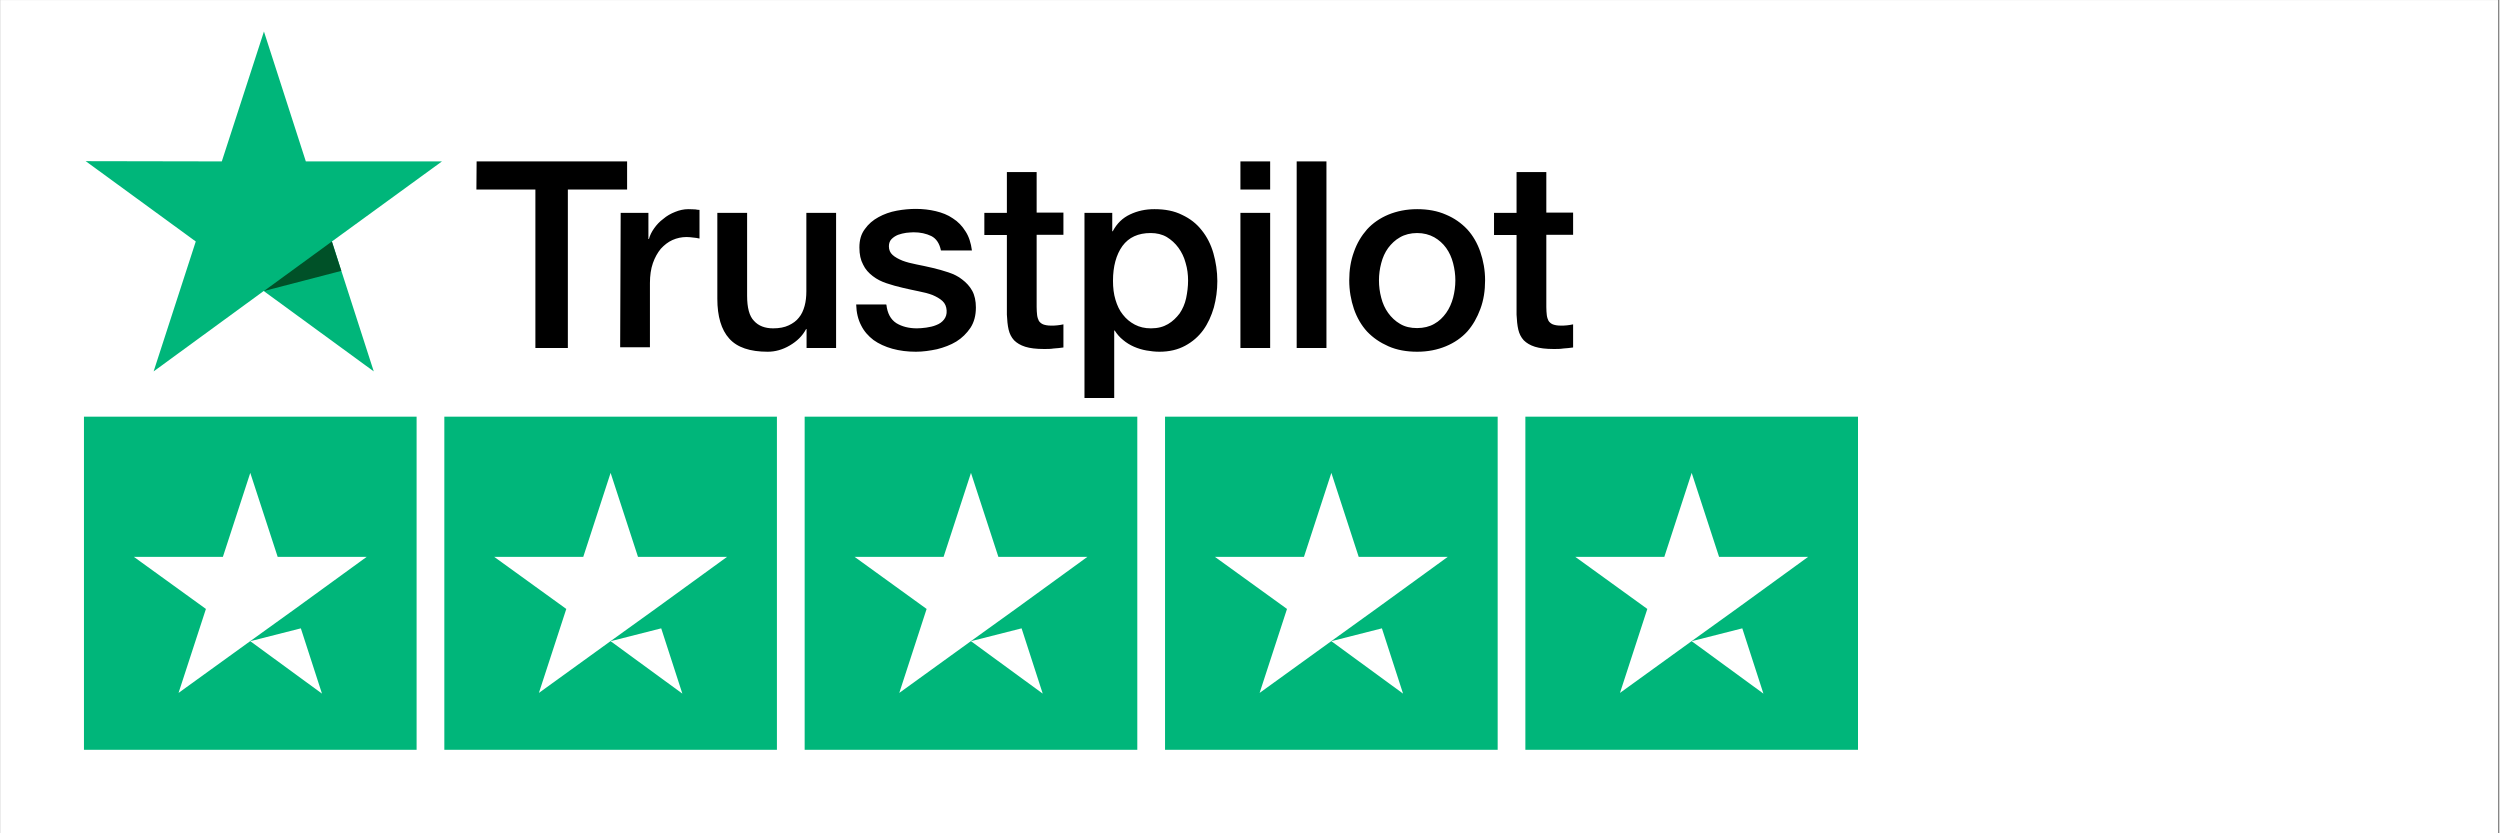 <svg xmlns="http://www.w3.org/2000/svg" xmlns:xlink="http://www.w3.org/1999/xlink" width="300" zoomAndPan="magnify" viewBox="0 0 224.88 75" height="100" preserveAspectRatio="xMidYMid meet" version="1.0"><rect x="0" y="0" width="224.88" height="75" fill="#808080" stroke="none"/><defs><clipPath id="6aafad6552"><path d="M 0 0.02 L 224.762 0.02 L 224.762 74.98 L 0 74.98 Z M 0 0.02 " clip-rule="nonzero"/></clipPath><clipPath id="c9f0e9e86b"><path d="M 7.496 37.5 L 167.16 37.5 L 167.16 67.484 L 7.496 67.484 Z M 7.496 37.5 " clip-rule="nonzero"/></clipPath><clipPath id="18bca477f8"><path d="M 42 14 L 141.676 14 L 141.676 35.82 L 42 35.82 Z M 42 14 " clip-rule="nonzero"/></clipPath><clipPath id="4a6912af19"><path d="M 7.496 2.836 L 40 2.836 L 40 34 L 7.496 34 Z M 7.496 2.836 " clip-rule="nonzero"/></clipPath></defs><g clip-path="url(#6aafad6552)"><path fill="#ffffff" d="M 0 0.02 L 224.879 0.02 L 224.879 74.98 L 0 74.98 Z M 0 0.02 " fill-opacity="1" fill-rule="nonzero"/><path fill="#ffffff" d="M 0 0.02 L 224.879 0.02 L 224.879 74.98 L 0 74.98 Z M 0 0.02 " fill-opacity="1" fill-rule="nonzero"/></g><g clip-path="url(#c9f0e9e86b)"><path fill="#00b67a" d="M 7.496 37.5 L 37.434 37.5 L 37.434 67.484 L 7.496 67.484 Z M 39.93 37.5 L 69.863 37.5 L 69.863 67.484 L 39.93 67.484 Z M 72.359 37.5 L 102.297 37.5 L 102.297 67.484 L 72.359 67.484 Z M 104.793 37.5 L 134.73 37.5 L 134.73 67.484 L 104.793 67.484 Z M 137.223 37.5 L 167.16 37.5 L 167.16 67.484 L 137.223 67.484 Z M 137.223 37.5 " fill-opacity="1" fill-rule="nonzero"/></g><path fill="#ffffff" d="M 22.465 57.707 L 27.016 56.551 L 28.918 62.426 Z M 32.941 50.117 L 24.93 50.117 L 22.465 42.559 L 20 50.117 L 11.988 50.117 L 18.473 54.805 L 16.008 62.363 L 22.496 57.676 L 26.488 54.805 Z M 54.895 57.707 L 59.449 56.551 L 61.352 62.426 Z M 65.375 50.117 L 57.359 50.117 L 54.895 42.559 L 52.434 50.117 L 44.418 50.117 L 50.906 54.805 L 48.441 62.363 L 54.926 57.676 L 58.918 54.805 Z M 87.328 57.707 L 91.883 56.551 L 93.785 62.426 Z M 97.805 50.117 L 89.793 50.117 L 87.328 42.559 L 84.863 50.117 L 76.852 50.117 L 83.336 54.805 L 80.875 62.363 L 87.359 57.676 L 91.352 54.805 Z M 119.762 57.707 L 124.312 56.551 L 126.215 62.426 Z M 130.238 50.117 L 122.223 50.117 L 119.762 42.559 L 117.297 50.117 L 109.281 50.117 L 115.77 54.805 L 113.305 62.363 L 119.793 57.676 L 123.781 54.805 Z M 152.191 57.707 L 156.746 56.551 L 158.648 62.426 Z M 162.672 50.117 L 154.656 50.117 L 152.191 42.559 L 149.73 50.117 L 141.715 50.117 L 148.199 54.805 L 145.738 62.363 L 152.223 57.676 L 156.215 54.805 Z M 162.672 50.117 " fill-opacity="1" fill-rule="nonzero"/><g clip-path="url(#18bca477f8)"><path fill="#000000" d="M 42.836 14.527 L 56.379 14.527 L 56.379 17.055 L 51.047 17.055 L 51.047 31.32 L 48.125 31.32 L 48.125 17.055 L 42.816 17.055 Z M 55.801 19.16 L 58.297 19.16 L 58.297 21.512 L 58.344 21.512 C 58.434 21.176 58.59 20.863 58.812 20.551 C 59.035 20.234 59.301 19.945 59.637 19.699 C 59.949 19.43 60.305 19.227 60.707 19.07 C 61.086 18.914 61.488 18.824 61.891 18.824 C 62.203 18.824 62.426 18.848 62.539 18.848 C 62.648 18.871 62.781 18.891 62.895 18.891 L 62.895 21.469 C 62.715 21.422 62.516 21.398 62.312 21.379 C 62.113 21.355 61.934 21.332 61.734 21.332 C 61.289 21.332 60.863 21.422 60.461 21.602 C 60.062 21.781 59.727 22.051 59.414 22.387 C 59.125 22.742 58.879 23.168 58.699 23.684 C 58.52 24.199 58.434 24.805 58.434 25.477 L 58.434 31.254 L 55.754 31.254 Z M 75.164 31.32 L 72.531 31.32 L 72.531 29.617 L 72.488 29.617 C 72.152 30.246 71.664 30.715 71.016 31.094 C 70.367 31.477 69.699 31.656 69.031 31.656 C 67.445 31.656 66.285 31.273 65.57 30.469 C 64.859 29.684 64.5 28.477 64.5 26.887 L 64.5 19.16 L 67.18 19.16 L 67.18 26.617 C 67.18 27.691 67.379 28.453 67.801 28.879 C 68.203 29.328 68.785 29.551 69.52 29.551 C 70.078 29.551 70.547 29.461 70.926 29.281 C 71.305 29.102 71.617 28.879 71.84 28.586 C 72.086 28.297 72.242 27.938 72.355 27.535 C 72.465 27.133 72.512 26.684 72.512 26.215 L 72.512 19.16 L 75.188 19.16 L 75.188 31.32 Z M 79.715 27.422 C 79.805 28.207 80.098 28.746 80.609 29.082 C 81.121 29.395 81.746 29.551 82.461 29.551 C 82.707 29.551 82.996 29.527 83.309 29.484 C 83.621 29.438 83.934 29.371 84.199 29.258 C 84.492 29.148 84.715 28.992 84.895 28.766 C 85.07 28.543 85.16 28.273 85.137 27.938 C 85.117 27.602 85.004 27.312 84.758 27.086 C 84.512 26.863 84.223 26.707 83.867 26.551 C 83.508 26.414 83.086 26.305 82.617 26.215 C 82.148 26.125 81.68 26.012 81.188 25.902 C 80.699 25.789 80.207 25.656 79.738 25.496 C 79.27 25.34 78.867 25.141 78.488 24.848 C 78.133 24.578 77.82 24.242 77.621 23.816 C 77.395 23.395 77.285 22.898 77.285 22.273 C 77.285 21.602 77.441 21.062 77.777 20.617 C 78.09 20.168 78.512 19.809 79.004 19.543 C 79.492 19.273 80.051 19.07 80.652 18.961 C 81.258 18.848 81.836 18.801 82.371 18.801 C 82.996 18.801 83.598 18.871 84.156 19.004 C 84.715 19.137 85.25 19.34 85.695 19.652 C 86.164 19.945 86.543 20.348 86.832 20.816 C 87.145 21.289 87.324 21.871 87.414 22.543 L 84.625 22.543 C 84.492 21.895 84.199 21.469 83.754 21.242 C 83.285 21.02 82.773 20.906 82.172 20.906 C 81.992 20.906 81.746 20.93 81.5 20.953 C 81.234 20.996 81.012 21.043 80.766 21.133 C 80.543 21.223 80.34 21.355 80.184 21.512 C 80.027 21.668 79.941 21.895 79.941 22.16 C 79.941 22.496 80.051 22.742 80.273 22.945 C 80.496 23.148 80.789 23.305 81.168 23.461 C 81.523 23.594 81.949 23.707 82.418 23.797 C 82.887 23.887 83.375 23.996 83.867 24.109 C 84.355 24.223 84.824 24.355 85.293 24.512 C 85.762 24.668 86.188 24.871 86.543 25.16 C 86.902 25.43 87.215 25.766 87.438 26.168 C 87.66 26.574 87.77 27.086 87.77 27.668 C 87.77 28.387 87.613 28.992 87.281 29.504 C 86.945 30 86.52 30.422 86.008 30.738 C 85.496 31.051 84.895 31.273 84.27 31.43 C 83.621 31.566 82.996 31.656 82.371 31.656 C 81.613 31.656 80.898 31.566 80.254 31.387 C 79.605 31.207 79.023 30.938 78.555 30.602 C 78.09 30.246 77.707 29.82 77.441 29.281 C 77.172 28.766 77.016 28.141 76.996 27.402 L 79.695 27.402 L 79.695 27.422 Z M 88.531 19.16 L 90.559 19.16 L 90.559 15.488 L 93.238 15.488 L 93.238 19.137 L 95.648 19.137 L 95.648 21.133 L 93.238 21.133 L 93.238 27.625 C 93.238 27.914 93.258 28.141 93.281 28.363 C 93.305 28.566 93.371 28.746 93.438 28.879 C 93.527 29.012 93.66 29.125 93.816 29.191 C 93.996 29.258 94.219 29.305 94.531 29.305 C 94.711 29.305 94.91 29.305 95.09 29.281 C 95.266 29.258 95.469 29.238 95.648 29.191 L 95.648 31.273 C 95.355 31.32 95.066 31.34 94.777 31.363 C 94.488 31.41 94.219 31.41 93.906 31.41 C 93.191 31.41 92.633 31.34 92.211 31.207 C 91.785 31.074 91.453 30.871 91.207 30.625 C 90.961 30.355 90.805 30.043 90.715 29.664 C 90.625 29.281 90.582 28.812 90.559 28.32 L 90.559 21.152 L 88.531 21.152 L 88.531 19.117 Z M 97.52 19.16 L 100.043 19.16 L 100.043 20.816 L 100.086 20.816 C 100.465 20.102 100.98 19.609 101.648 19.297 C 102.316 18.98 103.031 18.824 103.836 18.824 C 104.793 18.824 105.621 18.98 106.332 19.34 C 107.047 19.676 107.629 20.125 108.098 20.727 C 108.566 21.309 108.922 22.004 109.145 22.789 C 109.367 23.57 109.5 24.422 109.5 25.297 C 109.5 26.125 109.391 26.91 109.188 27.668 C 108.965 28.43 108.652 29.125 108.23 29.707 C 107.805 30.289 107.27 30.758 106.602 31.117 C 105.934 31.477 105.172 31.656 104.281 31.656 C 103.902 31.656 103.5 31.609 103.121 31.543 C 102.742 31.477 102.363 31.363 102.004 31.207 C 101.648 31.051 101.312 30.848 101.023 30.602 C 100.711 30.355 100.465 30.066 100.266 29.75 L 100.219 29.75 L 100.219 35.82 L 97.543 35.82 L 97.543 19.16 Z M 106.867 25.25 C 106.867 24.715 106.801 24.176 106.645 23.66 C 106.512 23.148 106.289 22.699 106 22.297 C 105.707 21.895 105.352 21.578 104.949 21.332 C 104.527 21.086 104.035 20.973 103.5 20.973 C 102.383 20.973 101.535 21.355 100.957 22.141 C 100.398 22.922 100.109 23.977 100.109 25.273 C 100.109 25.902 100.176 26.461 100.332 26.977 C 100.488 27.492 100.688 27.938 101 28.32 C 101.293 28.699 101.648 28.992 102.07 29.215 C 102.496 29.438 102.965 29.551 103.523 29.551 C 104.148 29.551 104.637 29.418 105.062 29.168 C 105.484 28.922 105.82 28.586 106.109 28.207 C 106.379 27.805 106.578 27.355 106.691 26.84 C 106.801 26.305 106.867 25.789 106.867 25.25 Z M 111.578 14.527 L 114.254 14.527 L 114.254 17.055 L 111.578 17.055 Z M 111.578 19.16 L 114.254 19.16 L 114.254 31.32 L 111.578 31.32 Z M 116.641 14.527 L 119.32 14.527 L 119.32 31.32 L 116.641 31.32 Z M 127.484 31.656 C 126.523 31.656 125.656 31.5 124.895 31.164 C 124.137 30.828 123.512 30.402 122.977 29.84 C 122.465 29.281 122.062 28.586 121.793 27.805 C 121.527 27.02 121.371 26.148 121.371 25.23 C 121.371 24.312 121.504 23.461 121.793 22.676 C 122.062 21.895 122.465 21.223 122.977 20.641 C 123.492 20.078 124.137 19.633 124.895 19.316 C 125.656 19.004 126.523 18.824 127.484 18.824 C 128.445 18.824 129.312 18.98 130.07 19.316 C 130.832 19.633 131.457 20.078 131.992 20.641 C 132.504 21.199 132.906 21.895 133.172 22.676 C 133.441 23.461 133.598 24.312 133.598 25.23 C 133.598 26.168 133.465 27.02 133.172 27.805 C 132.883 28.586 132.504 29.258 131.992 29.84 C 131.477 30.402 130.832 30.848 130.07 31.164 C 129.312 31.477 128.465 31.656 127.484 31.656 Z M 127.484 29.527 C 128.062 29.527 128.602 29.395 129.023 29.148 C 129.469 28.902 129.805 28.566 130.094 28.164 C 130.383 27.758 130.586 27.289 130.719 26.797 C 130.852 26.281 130.922 25.766 130.922 25.23 C 130.922 24.715 130.852 24.199 130.719 23.684 C 130.586 23.168 130.383 22.723 130.094 22.316 C 129.805 21.914 129.449 21.602 129.023 21.355 C 128.578 21.109 128.062 20.973 127.484 20.973 C 126.902 20.973 126.367 21.109 125.945 21.355 C 125.5 21.602 125.164 21.938 124.875 22.316 C 124.582 22.723 124.383 23.168 124.25 23.684 C 124.113 24.199 124.047 24.715 124.047 25.23 C 124.047 25.766 124.113 26.281 124.25 26.797 C 124.383 27.312 124.582 27.758 124.875 28.164 C 125.164 28.566 125.52 28.902 125.945 29.148 C 126.391 29.418 126.902 29.527 127.484 29.527 Z M 134.402 19.16 L 136.43 19.16 L 136.43 15.488 L 139.109 15.488 L 139.109 19.137 L 141.52 19.137 L 141.52 21.133 L 139.109 21.133 L 139.109 27.625 C 139.109 27.914 139.129 28.141 139.152 28.363 C 139.176 28.566 139.242 28.746 139.309 28.879 C 139.398 29.012 139.531 29.125 139.688 29.191 C 139.867 29.258 140.09 29.305 140.402 29.305 C 140.582 29.305 140.781 29.305 140.961 29.281 C 141.137 29.258 141.34 29.238 141.52 29.191 L 141.52 31.273 C 141.227 31.32 140.938 31.34 140.648 31.363 C 140.359 31.41 140.09 31.41 139.777 31.41 C 139.062 31.41 138.504 31.34 138.082 31.207 C 137.656 31.074 137.324 30.871 137.078 30.625 C 136.832 30.355 136.676 30.043 136.586 29.664 C 136.496 29.281 136.453 28.812 136.43 28.32 L 136.43 21.152 L 134.402 21.152 L 134.402 19.117 Z M 134.402 19.16 " fill-opacity="1" fill-rule="nonzero"/></g><g clip-path="url(#4a6912af19)"><path fill="#00b67a" d="M 39.715 14.527 L 27.465 14.527 L 23.695 2.836 L 19.902 14.527 L 7.652 14.504 L 17.559 21.734 L 13.766 33.426 L 23.672 26.191 L 33.578 33.426 L 29.809 21.734 Z M 39.715 14.527 " fill-opacity="1" fill-rule="nonzero"/></g><path fill="#005128" d="M 30.656 24.379 L 29.809 21.734 L 23.695 26.191 Z M 30.656 24.379 " fill-opacity="1" fill-rule="nonzero"/></svg>